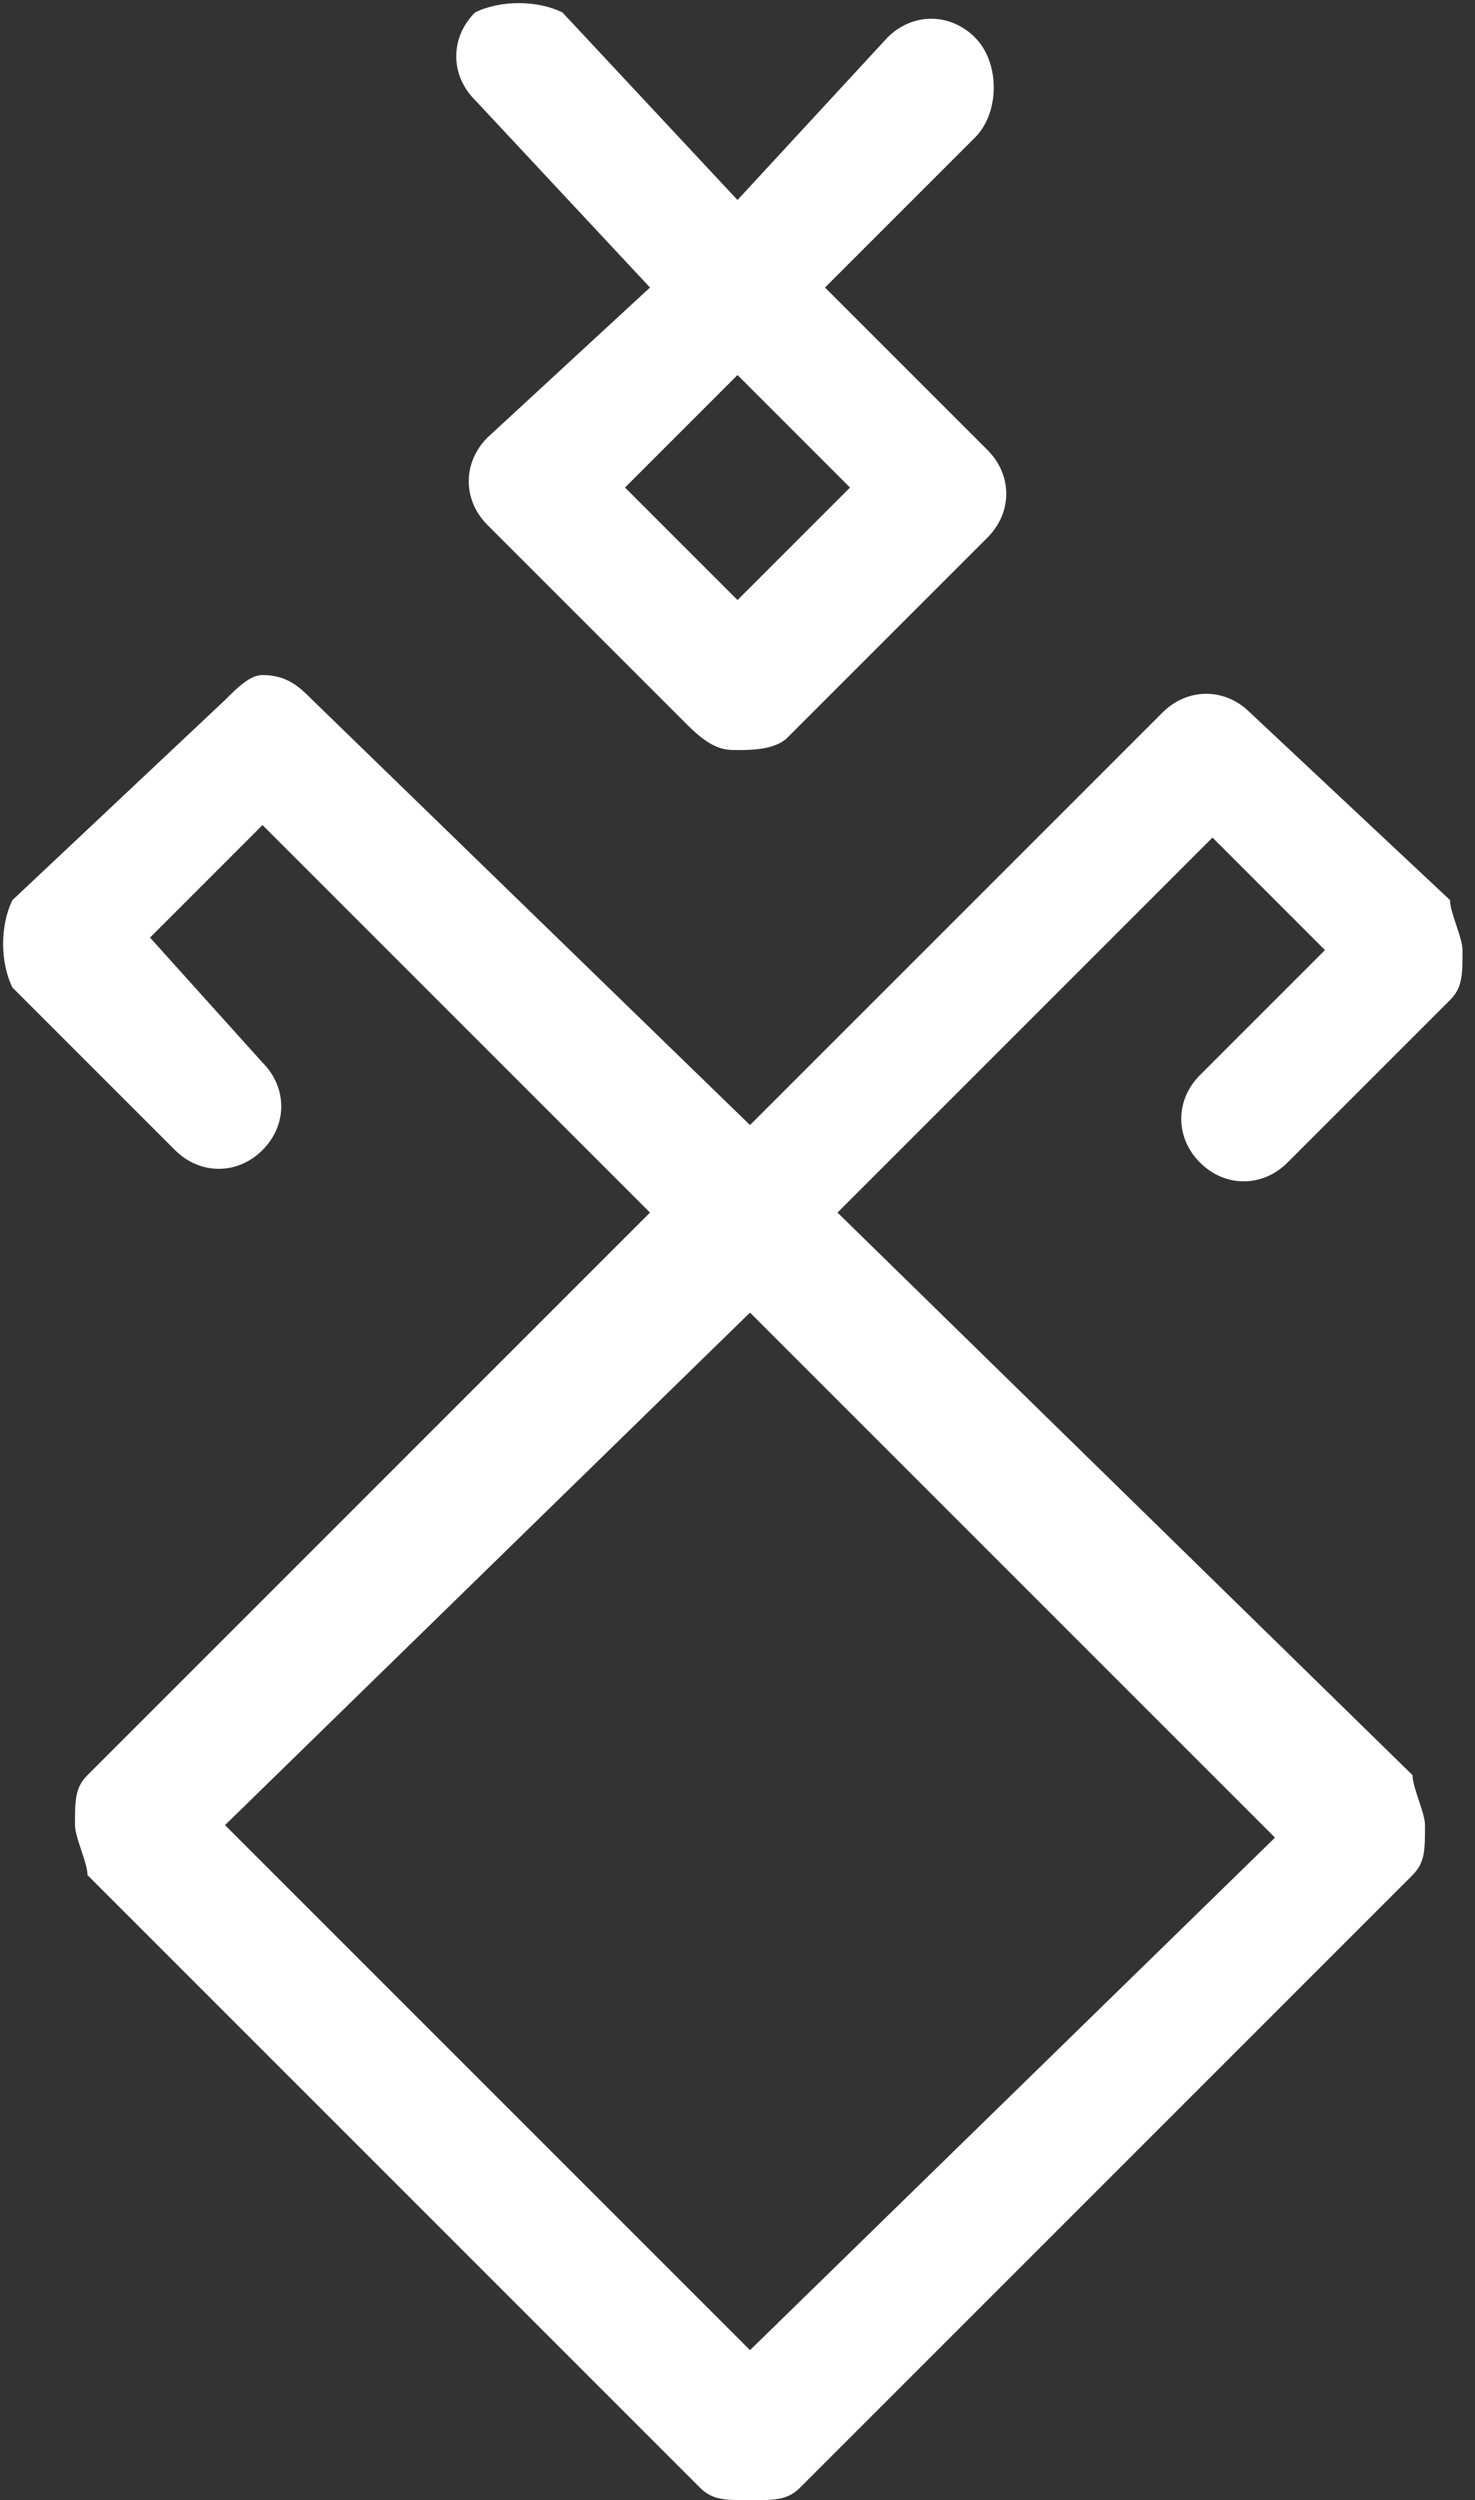 <?xml version="1.0" encoding="utf-8"?>
<!-- Generator: Adobe Illustrator 19.0.0, SVG Export Plug-In . SVG Version: 6.00 Build 0)  -->
<svg version="1.1" id="Layer_1" xmlns="http://www.w3.org/2000/svg" xmlns:xlink="http://www.w3.org/1999/xlink" x="0px" y="0px"
	 viewBox="0 0 11.8 20" style="enable-background:new 0 0 11.8 20;" xml:space="preserve">
<rect x="0" y="0" width="11.8" height="20" fill="#333333" stroke="none"/>
<style type="text/css">
	.st0{fill:#FFFFFF;}
</style>
<g id="XMLID_1_">
	<path id="XMLID_11_" class="st0" d="M5.2,2.3L3.9,3.5c-0.2,0.2-0.2,0.5,0,0.7l1.6,1.6C5.7,6,5.8,6,5.9,6C6,6,6.2,6,6.3,5.9l1.6-1.6
		c0.2-0.2,0.2-0.5,0-0.7L6.6,2.3l1.2-1.2C8,0.9,8,0.5,7.8,0.3c-0.2-0.2-0.5-0.2-0.7,0L5.9,1.6L4.5,0.1C4.3,0,4,0,3.8,0.1
		c-0.2,0.2-0.2,0.5,0,0.7L5.2,2.3z M5.9,4.8L5,3.9L5.9,3l0.9,0.9L5.9,4.8z"/>
	<path id="XMLID_17_" class="st0" d="M9.6,9.3c0.2,0.2,0.5,0.2,0.7,0L11.6,8c0.1-0.1,0.1-0.2,0.1-0.4c0-0.1-0.1-0.3-0.1-0.4L10,5.7
		c-0.2-0.2-0.5-0.2-0.7,0L6,9L2.5,5.6C2.4,5.5,2.3,5.4,2.1,5.4C2,5.4,1.9,5.5,1.8,5.6L0.1,7.2C0,7.4,0,7.7,0.1,7.9l1.3,1.3
		c0.2,0.2,0.5,0.2,0.7,0c0.2-0.2,0.2-0.5,0-0.7L1.2,7.5l0.9-0.9l3.1,3.1l-4.5,4.5c-0.1,0.1-0.1,0.2-0.1,0.4c0,0.1,0.1,0.3,0.1,0.4
		l4.9,4.9C5.7,20,5.8,20,6,20s0.3,0,0.4-0.1l4.9-4.9c0.1-0.1,0.1-0.2,0.1-0.4c0-0.1-0.1-0.3-0.1-0.4L6.7,9.7l3-3l0.9,0.9L9.6,8.6
		C9.4,8.8,9.4,9.1,9.6,9.3z M6,18.8l-4.2-4.2L6,10.5l4.2,4.2L6,18.8z"/>
</g>
</svg>

